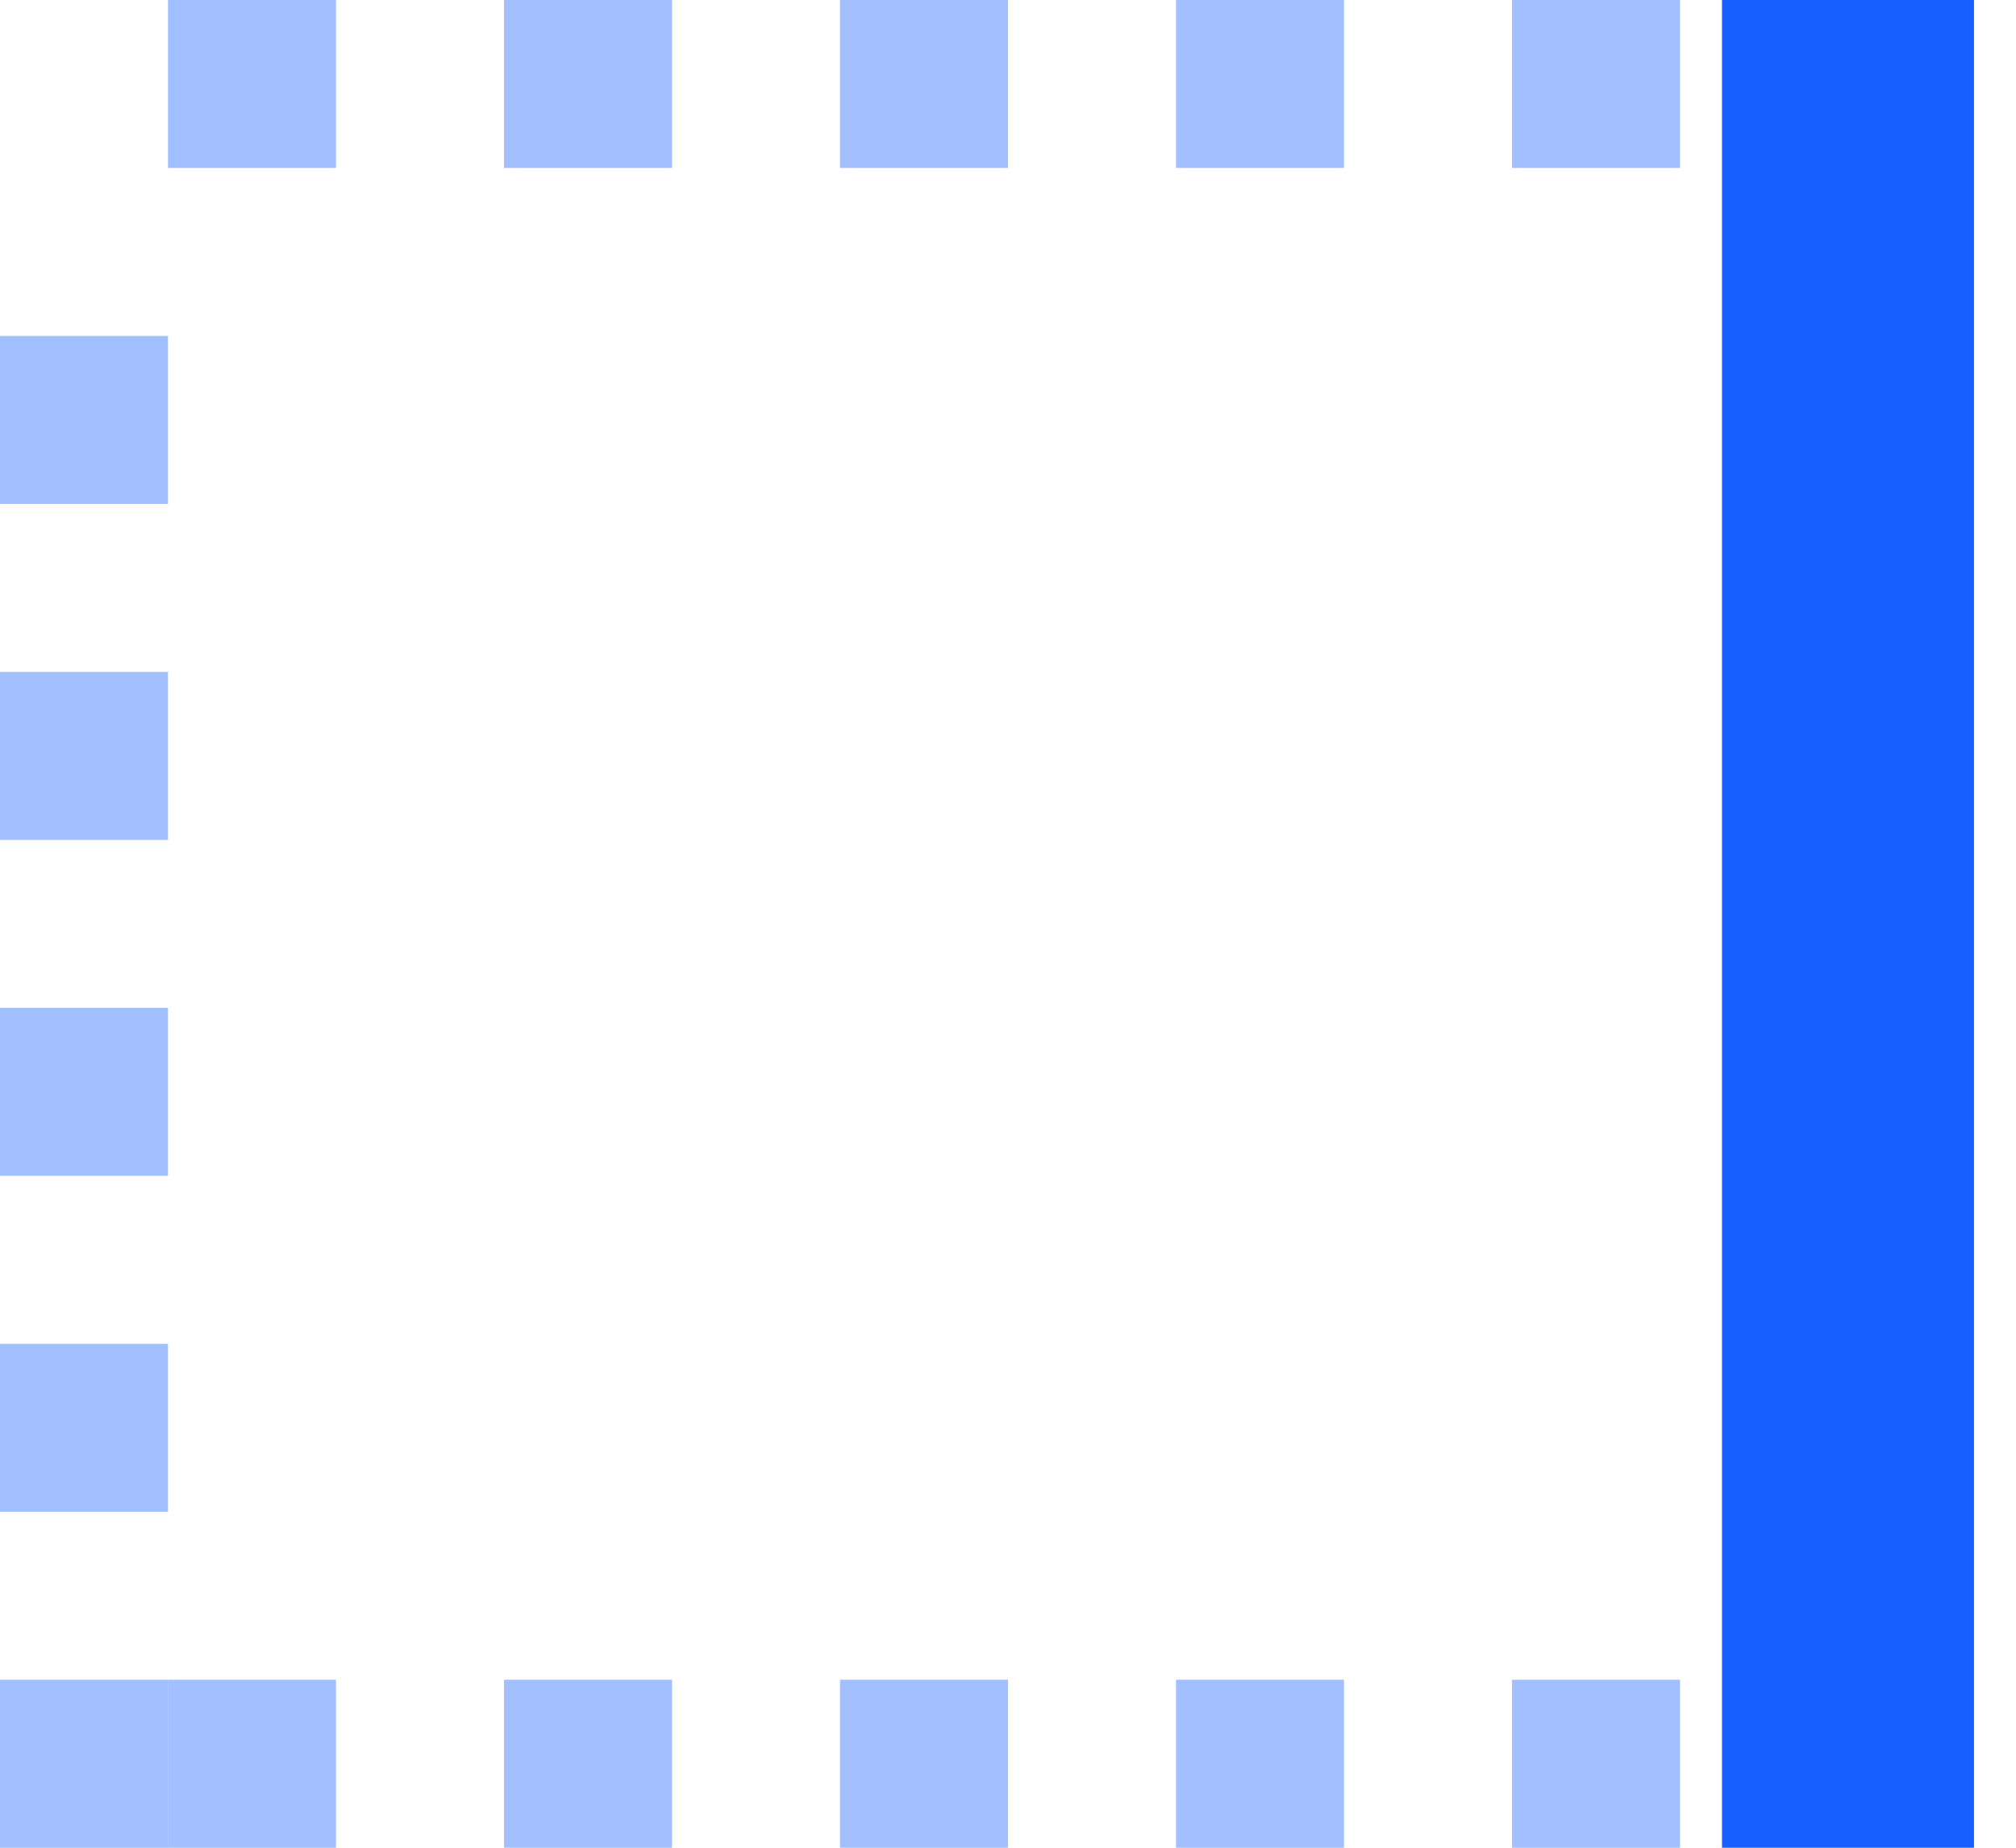 <svg width="24" height="22" viewBox="0 0 24 22" fill="none" xmlns="http://www.w3.org/2000/svg">
<path d="M22 22V-4.76837e-07" stroke="#175FFF" stroke-width="3"/>
<line x1="1" y1="22" x2="1" y2="2" stroke="#175FFF" stroke-opacity="0.4" stroke-width="2" stroke-dasharray="2 2"/>
<line x1="2" y1="21" x2="22" y2="21" stroke="#175FFF" stroke-opacity="0.4" stroke-width="2" stroke-dasharray="2 2"/>
<line x1="2" y1="1" x2="22" y2="1" stroke="#175FFF" stroke-opacity="0.4" stroke-width="2" stroke-dasharray="2 2"/>
</svg>
